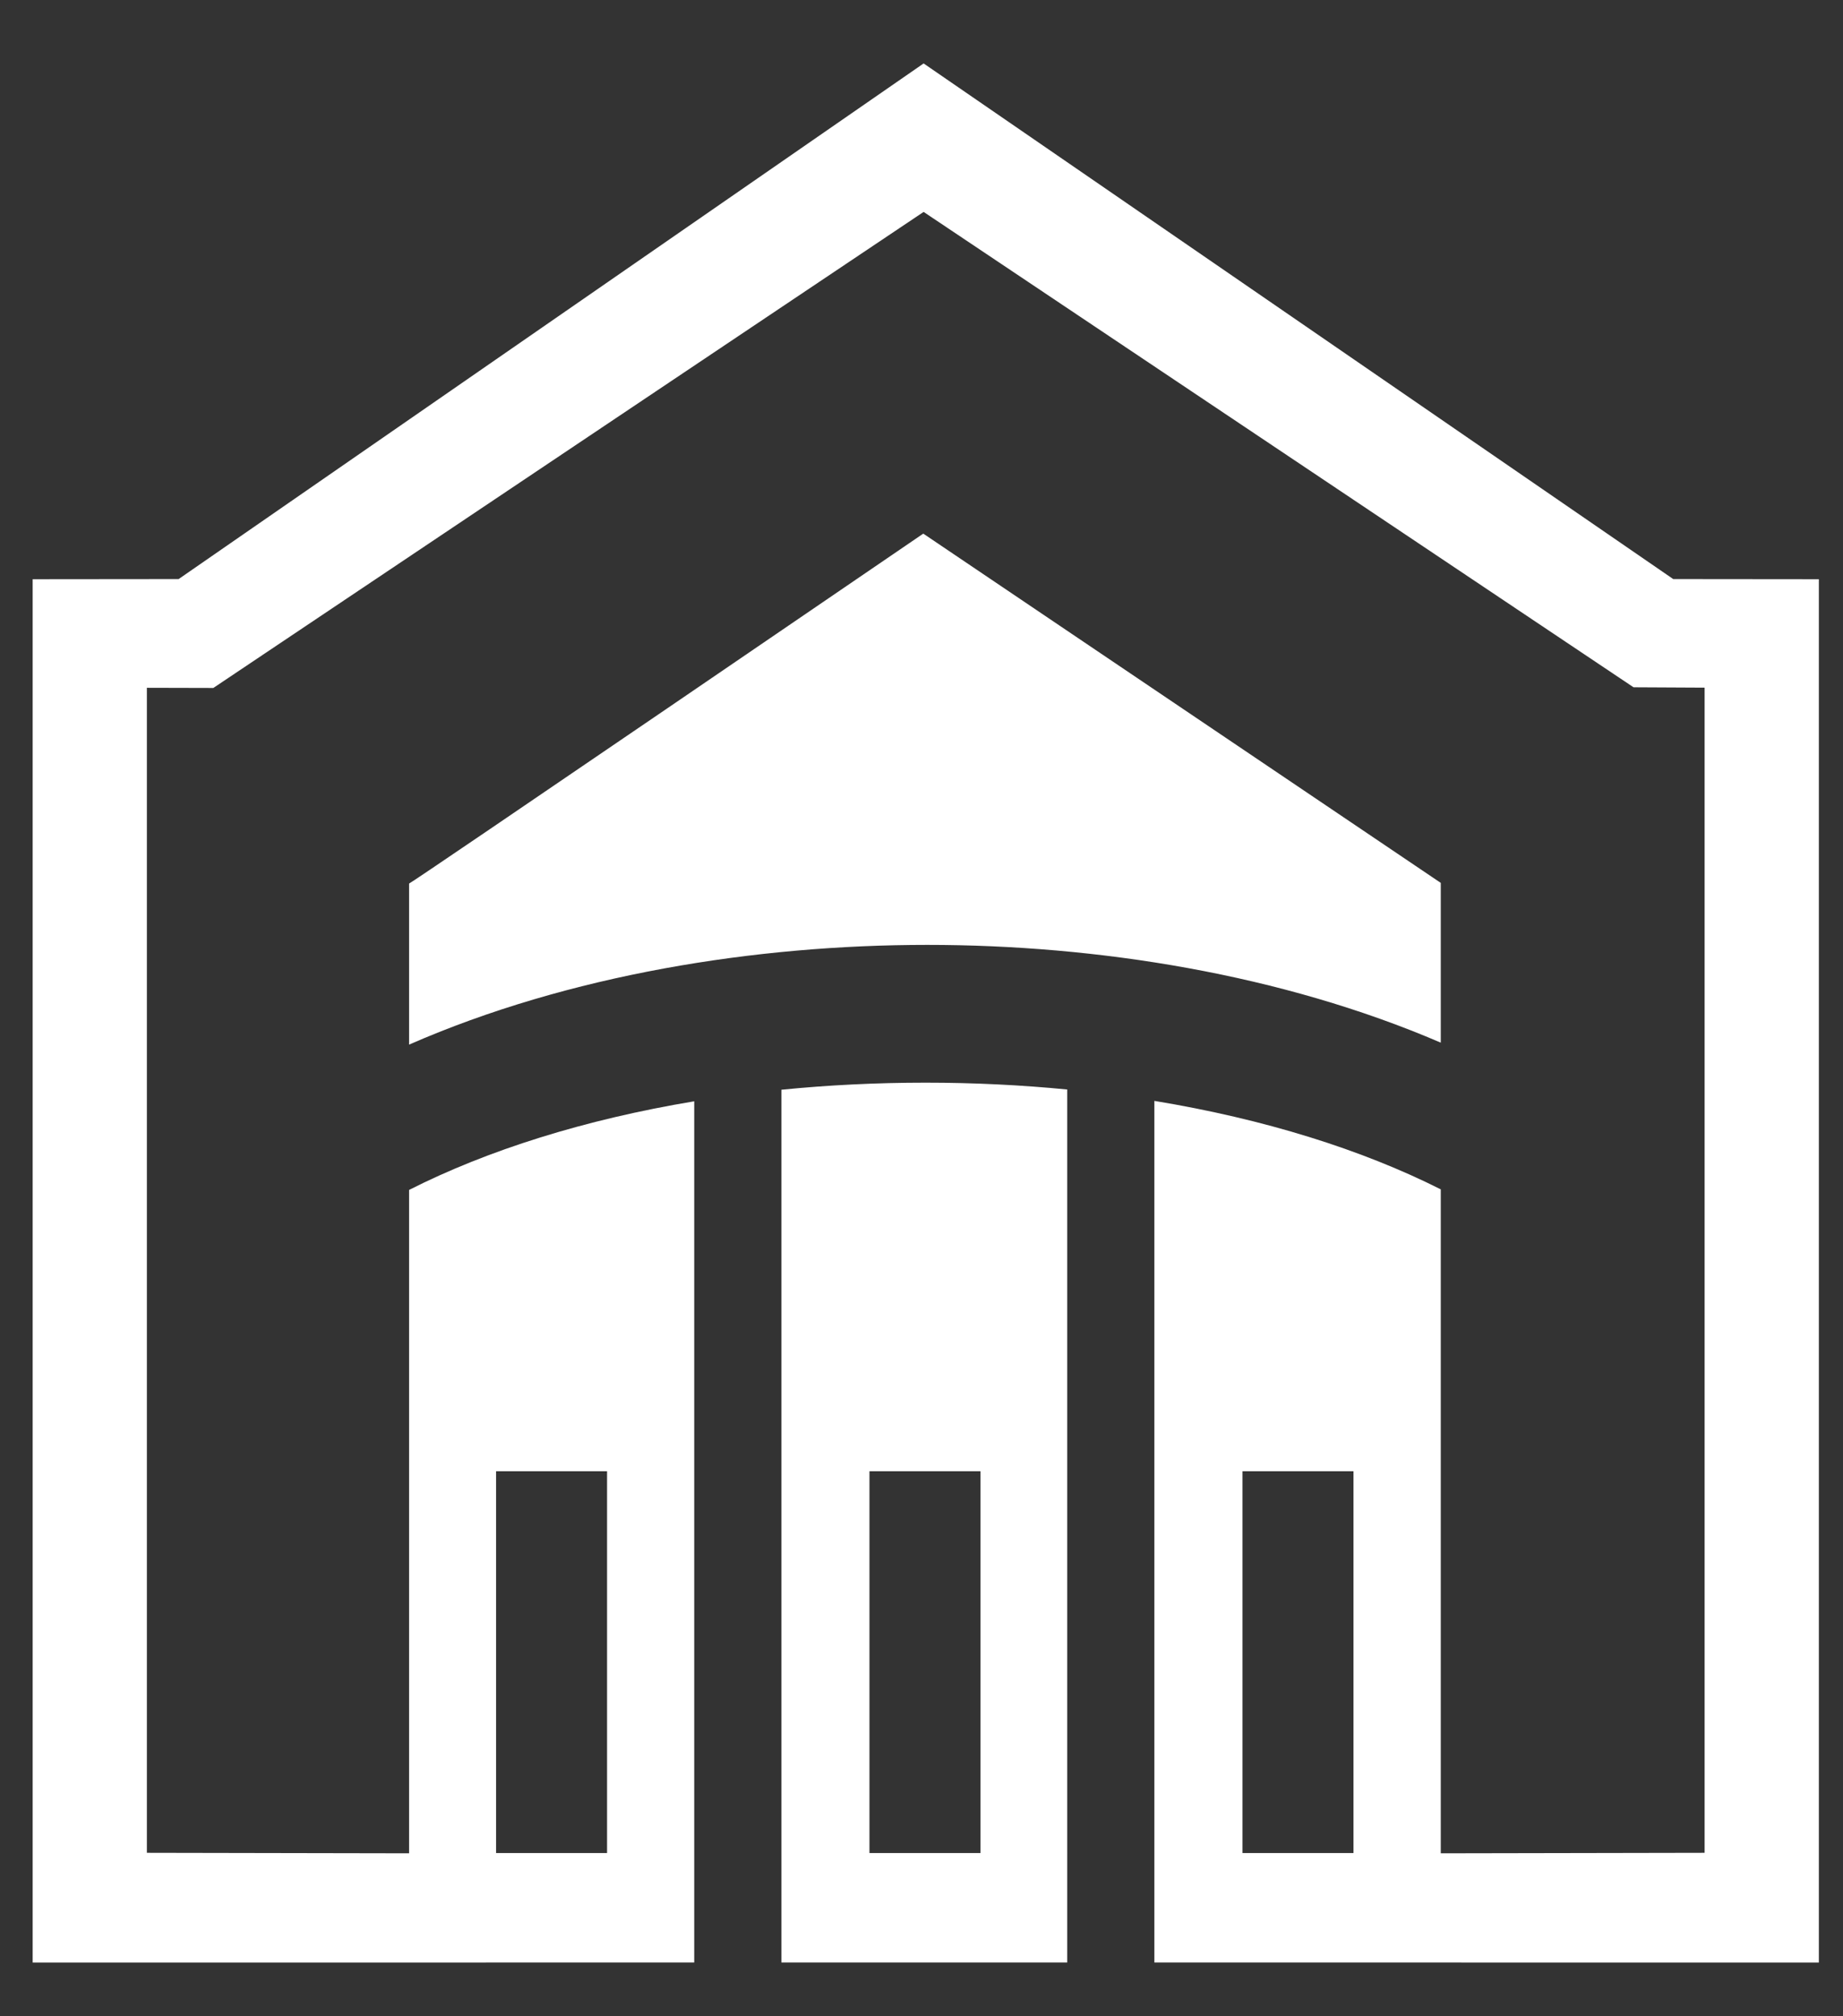 <?xml version="1.0" encoding="utf-8"?>
<!-- Generator: Adobe Illustrator 16.1.0, SVG Export Plug-In . SVG Version: 6.00 Build 0)  -->
<!DOCTYPE svg PUBLIC "-//W3C//DTD SVG 1.1//EN" "http://www.w3.org/Graphics/SVG/1.1/DTD/svg11.dtd">
<svg version="1.1" id="Layer_1" xmlns="http://www.w3.org/2000/svg" xmlns:xlink="http://www.w3.org/1999/xlink" x="0px" y="0px"
	 width="89.897px" height="98.357px" viewBox="0 0 89.897 98.357" enable-background="new 0 0 89.897 98.357" xml:space="preserve">
<rect x="0" y="0" width="89.897" height="98.357" fill="#333333" stroke="none"/>
<g>
	<g>
		<g>
			<path fill="none" d="M1.582,95.705l3.994,0.015h79.976l3.157-0.015V33.513L88.7,28.259h-7.078L45.047,3.107L8.701,28.273
				L1.582,28.28V95.705z M44.831-3.512l37.947,26.106l11.454,0.04v79.234H-4.335l0.045-79.269l12.724-0.003L44.831-3.512z"/>
		</g>
		<path fill-rule="evenodd" clip-rule="evenodd" fill="#FFFFFF" d="M66.019,71.773h-5.414v18.625h5.414V71.773z M29.611,71.773
			h-5.414v18.625h5.414V71.773z M45.229,46.095c-8.354,0-17.462,1.447-25.275,4.865v-7.857c0.073,0.016,25.081-17.071,25.081-17.071
			l25.242,17.038v7.794C62.507,47.523,53.527,46.095,45.229,46.095z M52.056,95.736H38.114V53.161
			c2.271-0.226,4.622-0.345,7.029-0.345c2.366,0,4.678,0.115,6.913,0.333V95.736z M47.824,71.773H42.41v18.625h5.414V71.773z
			 M83.147,90.387V33.546l-3.467-0.018l-34.628-23.19L10.406,33.561l-3.242-0.008v56.834l12.79,0.024V58.049
			c3.825-1.939,8.579-3.438,13.909-4.324v42.012L1.593,95.74V28.256l7.12-0.007L45.052,3.095l36.564,25.154l7.103,0.007V95.74
			l-32.412-0.004V53.705c5.352,0.881,10.125,2.377,13.97,4.316v32.39L83.147,90.387z"/>
	</g>
</g>
</svg>
